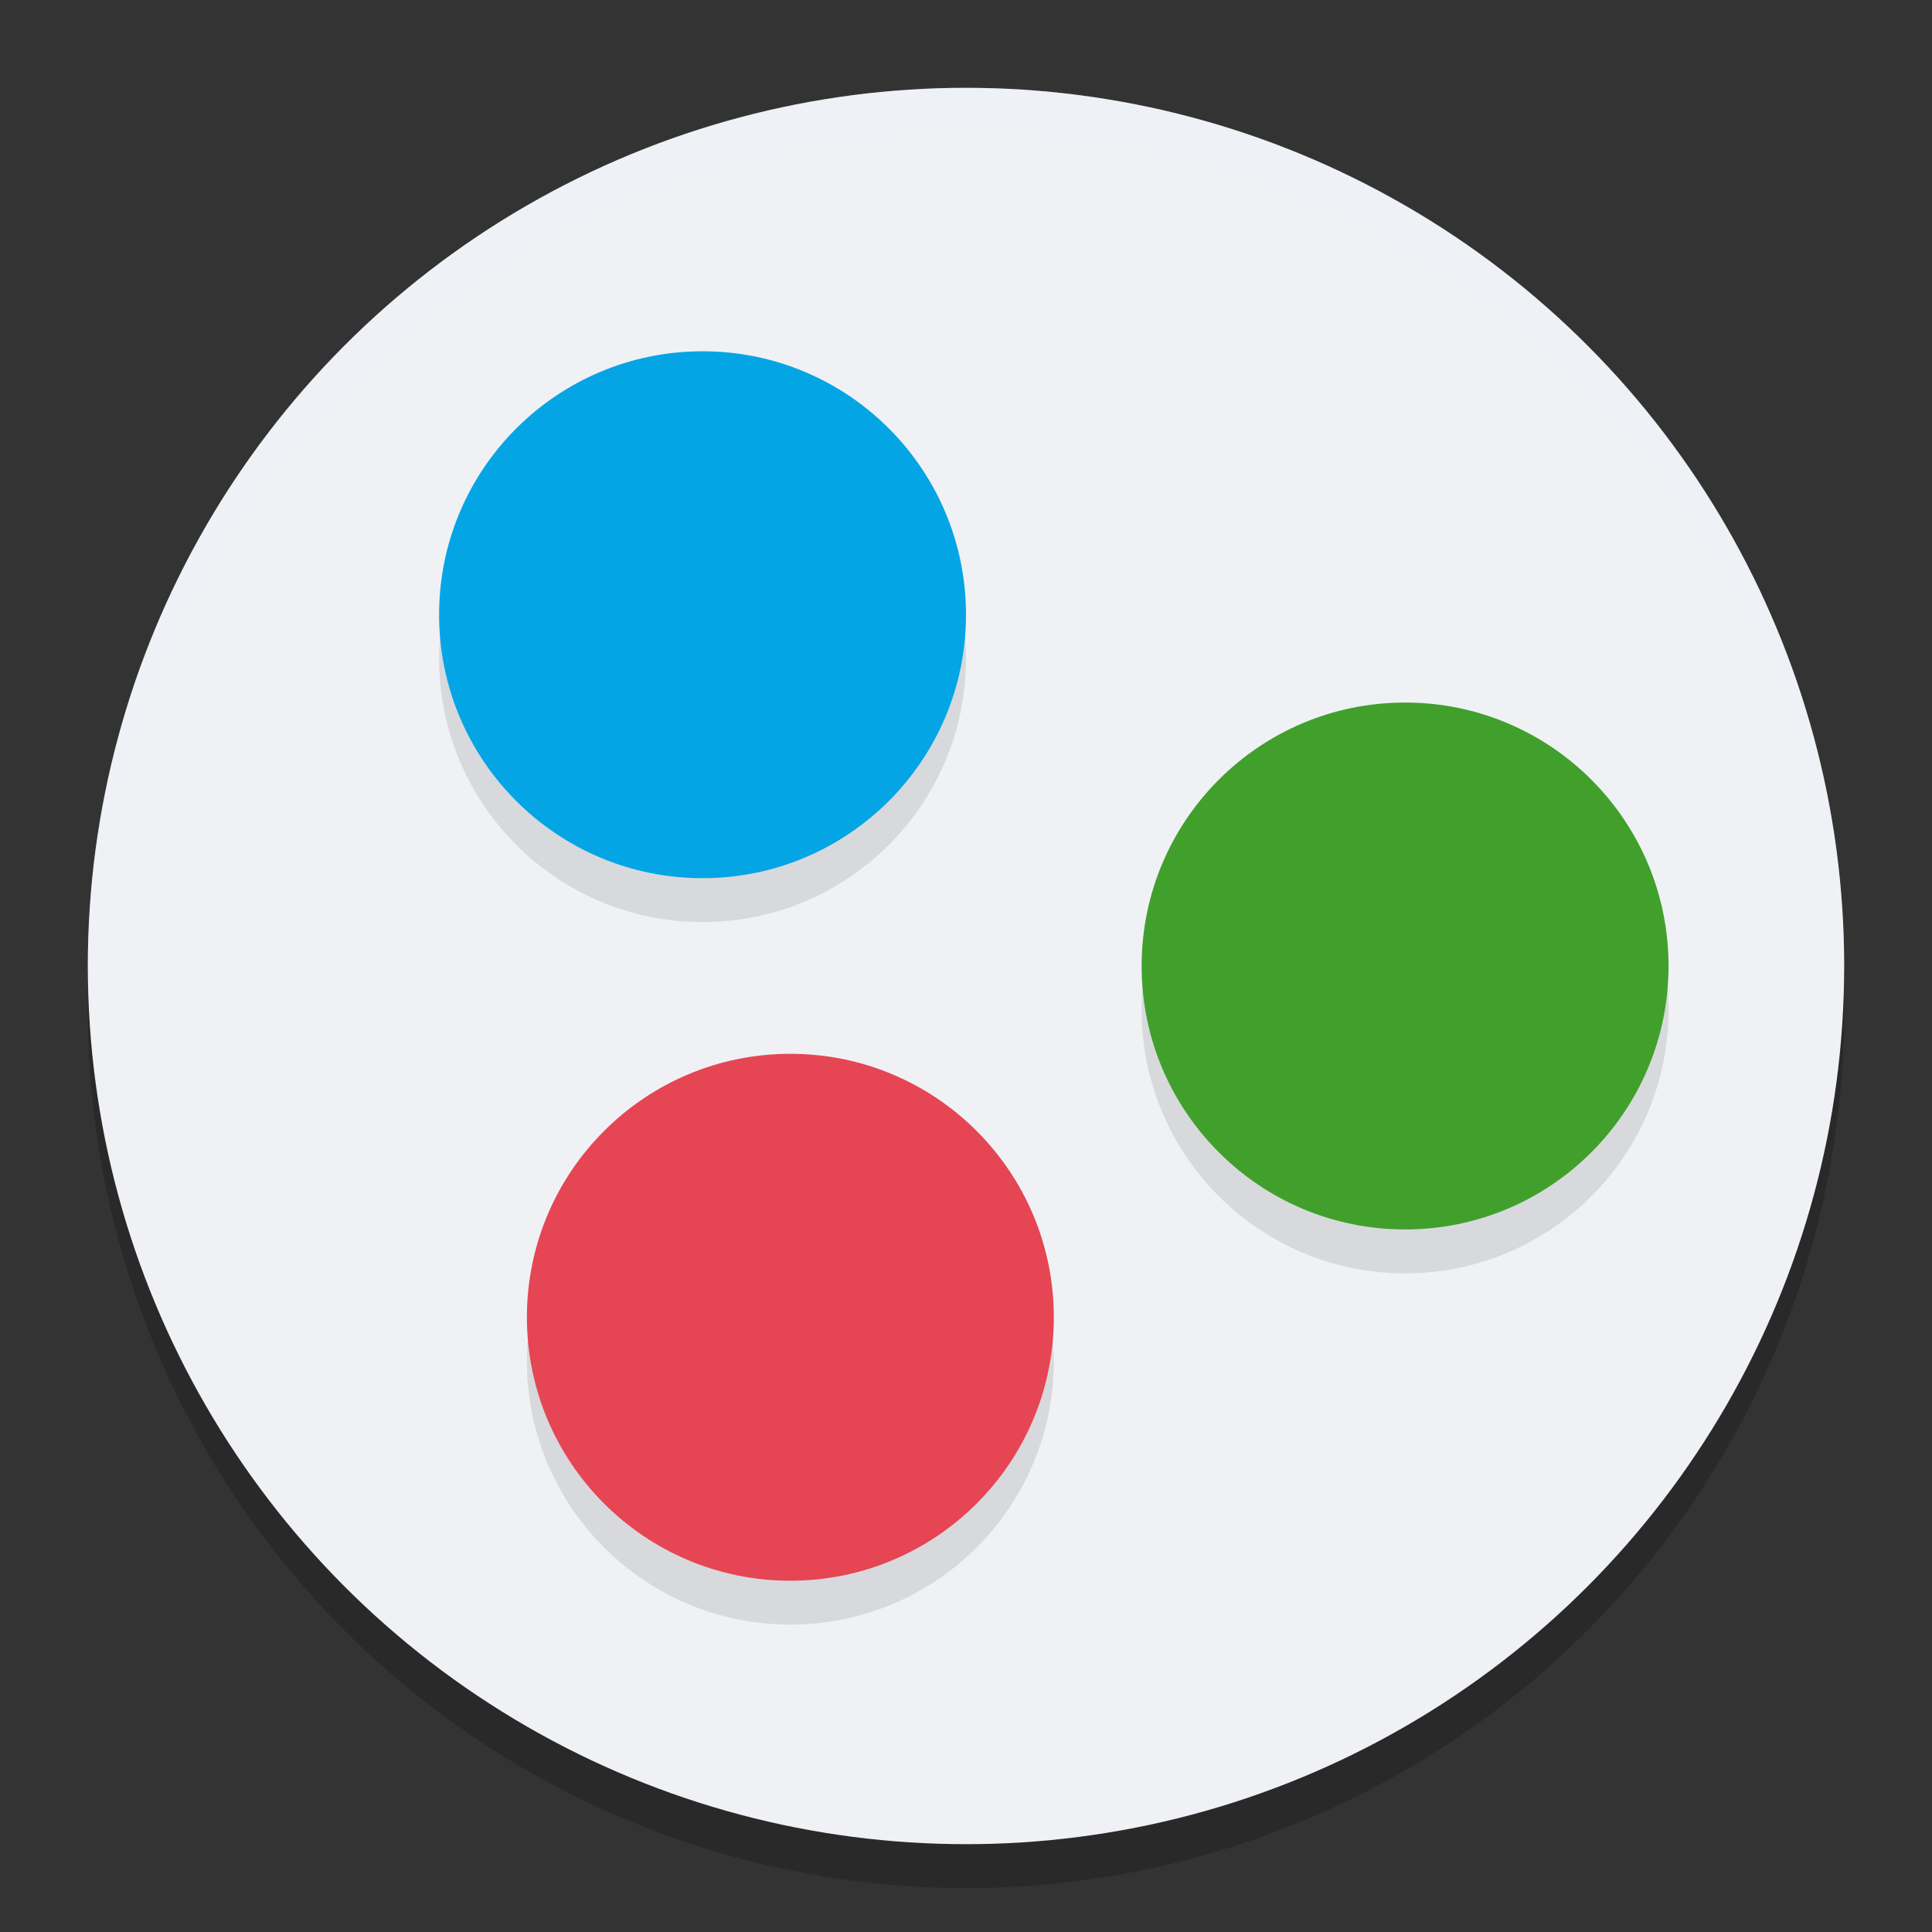 <svg width="22" height="22" version="1.1" xmlns="http://www.w3.org/2000/svg">
 <rect width="100%" height="100%" fill="#333333" stroke="none"/>
 <circle cx="11" cy="11.5" r="10" style="opacity:.2"/>
 <circle cx="11" cy="11" r="10" style="fill:#eff1f5"/>
 <path d="M 11,1 A 10,10 0 0 0 1,11 10,10 0 0 0 1.01,11.293 10,10 0 0 1 11,1.5 10,10 0 0 1 20.99,11.207 10,10 0 0 0 21,11 10,10 0 0 0 11,1 Z" style="fill:#eff1f5;opacity:.2"/>
 <circle cx="8" cy="7.5" r="3" style="opacity:.1"/>
 <circle cx="8" cy="7" r="3" style="fill:#04a5e5"/>
 <circle cx="16" cy="11.5" r="3" style="opacity:.1"/>
 <circle cx="16" cy="11" r="3" style="fill:#40a02b"/>
 <circle cx="9" cy="15.5" r="3" style="opacity:.1"/>
 <circle cx="9" cy="15" r="3" style="fill:#e64553"/>
</svg>
